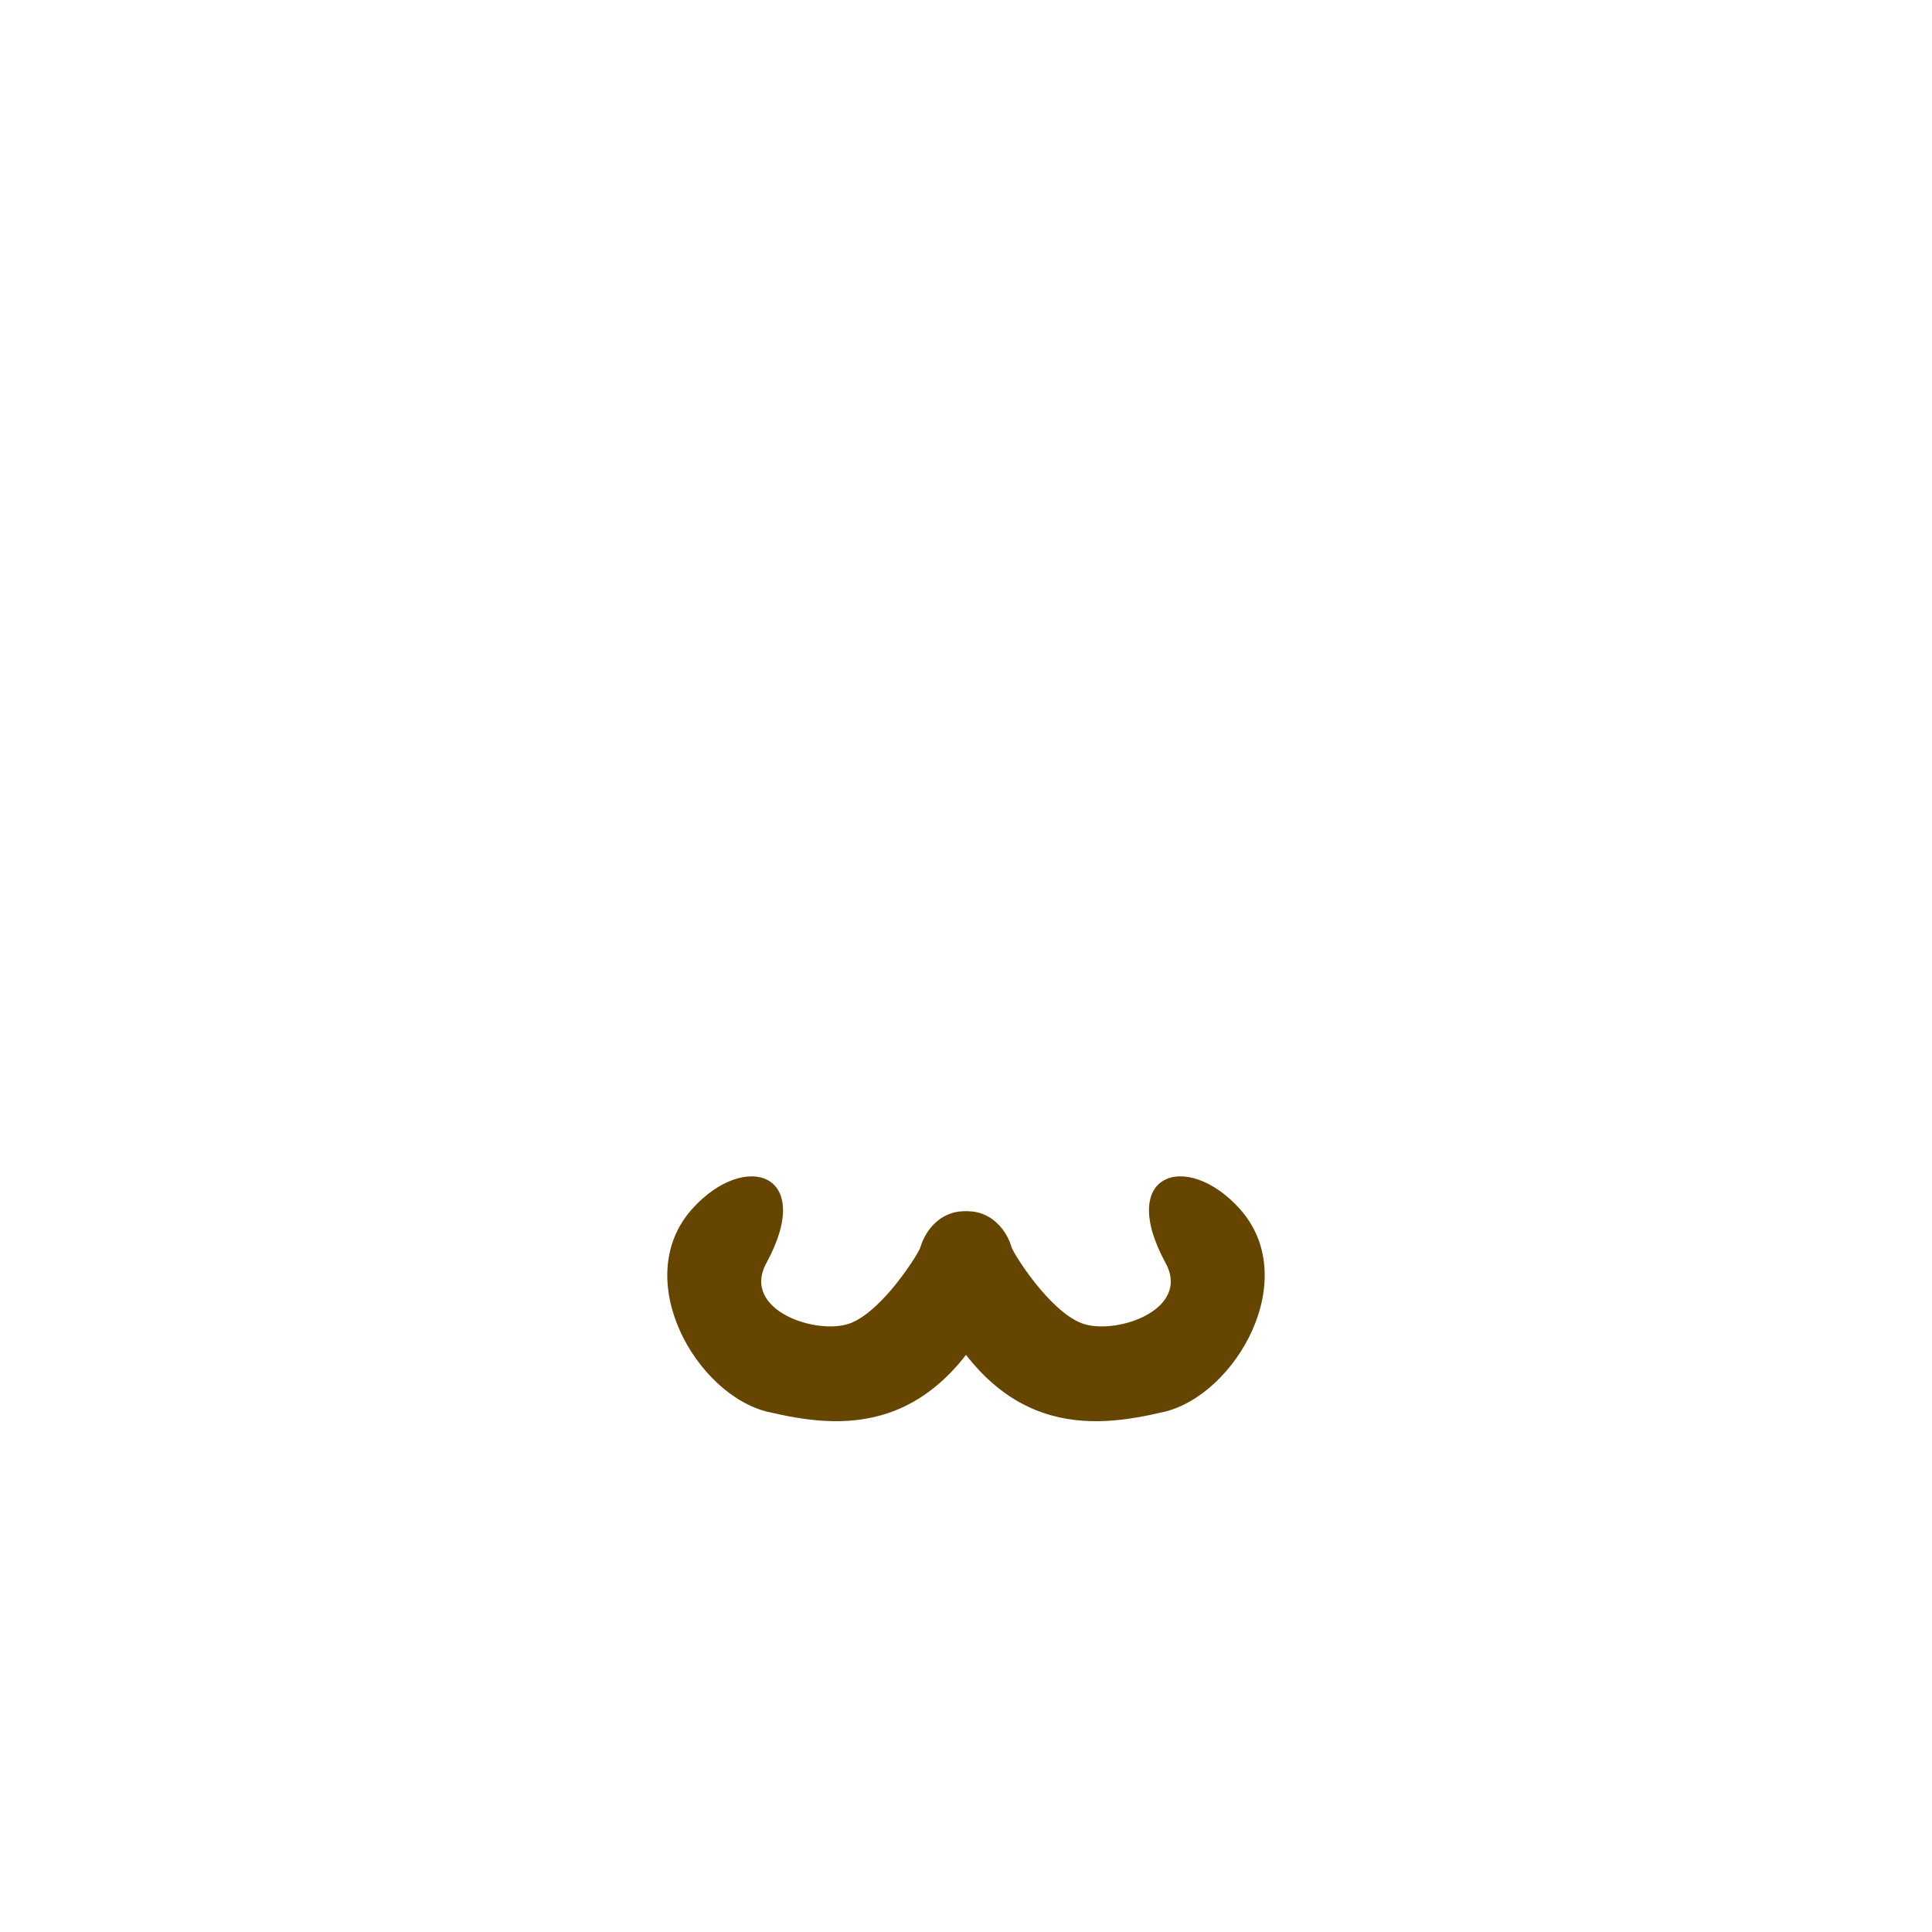 <?xml version="1.0" encoding="UTF-8"?>
<svg enable-background="new 0 0 45 45" version="1.1" viewBox="0 0 45 45" xml:space="preserve" xmlns="http://www.w3.org/2000/svg" xmlns:cc="http://creativecommons.org/ns#" xmlns:dc="http://purl.org/dc/elements/1.1/" xmlns:rdf="http://www.w3.org/1999/02/22-rdf-syntax-ns#"><g transform="translate(.218 -1.299)" enable-background="new 0 0 45 45" fill="#664500"><g transform="matrix(1.07 0 0 -1.25 26.668 34.772)"><path d="m0.199 0.468c-1.508-0.3-3.732-0.554-5.2 2.428-0.172 0.525 0.114 1.09 0.64 1.261 0.523 0.172 1.078-0.109 1.256-0.624 0.044-0.116 0.804-1.164 1.511-1.407 0.707-0.243 2.405 0.229 1.839 1.119-1.067 1.68 0.462 2.101 1.61 1.013 1.373-1.301-0.078-3.477-1.656-3.791z" fill="#664500"/></g><g transform="matrix(-1.07 0 0 -1.25 17.896 34.772)"><path d="m0.199 0.468c-1.508-0.3-3.732-0.554-5.2 2.428-0.172 0.525 0.114 1.09 0.64 1.261 0.523 0.172 1.078-0.109 1.256-0.624 0.044-0.116 0.804-1.164 1.511-1.407 0.707-0.243 2.405 0.229 1.839 1.119-1.067 1.68 0.462 2.101 1.61 1.013 1.373-1.301-0.078-3.477-1.656-3.791z" fill="#664500"/></g></g></svg>
